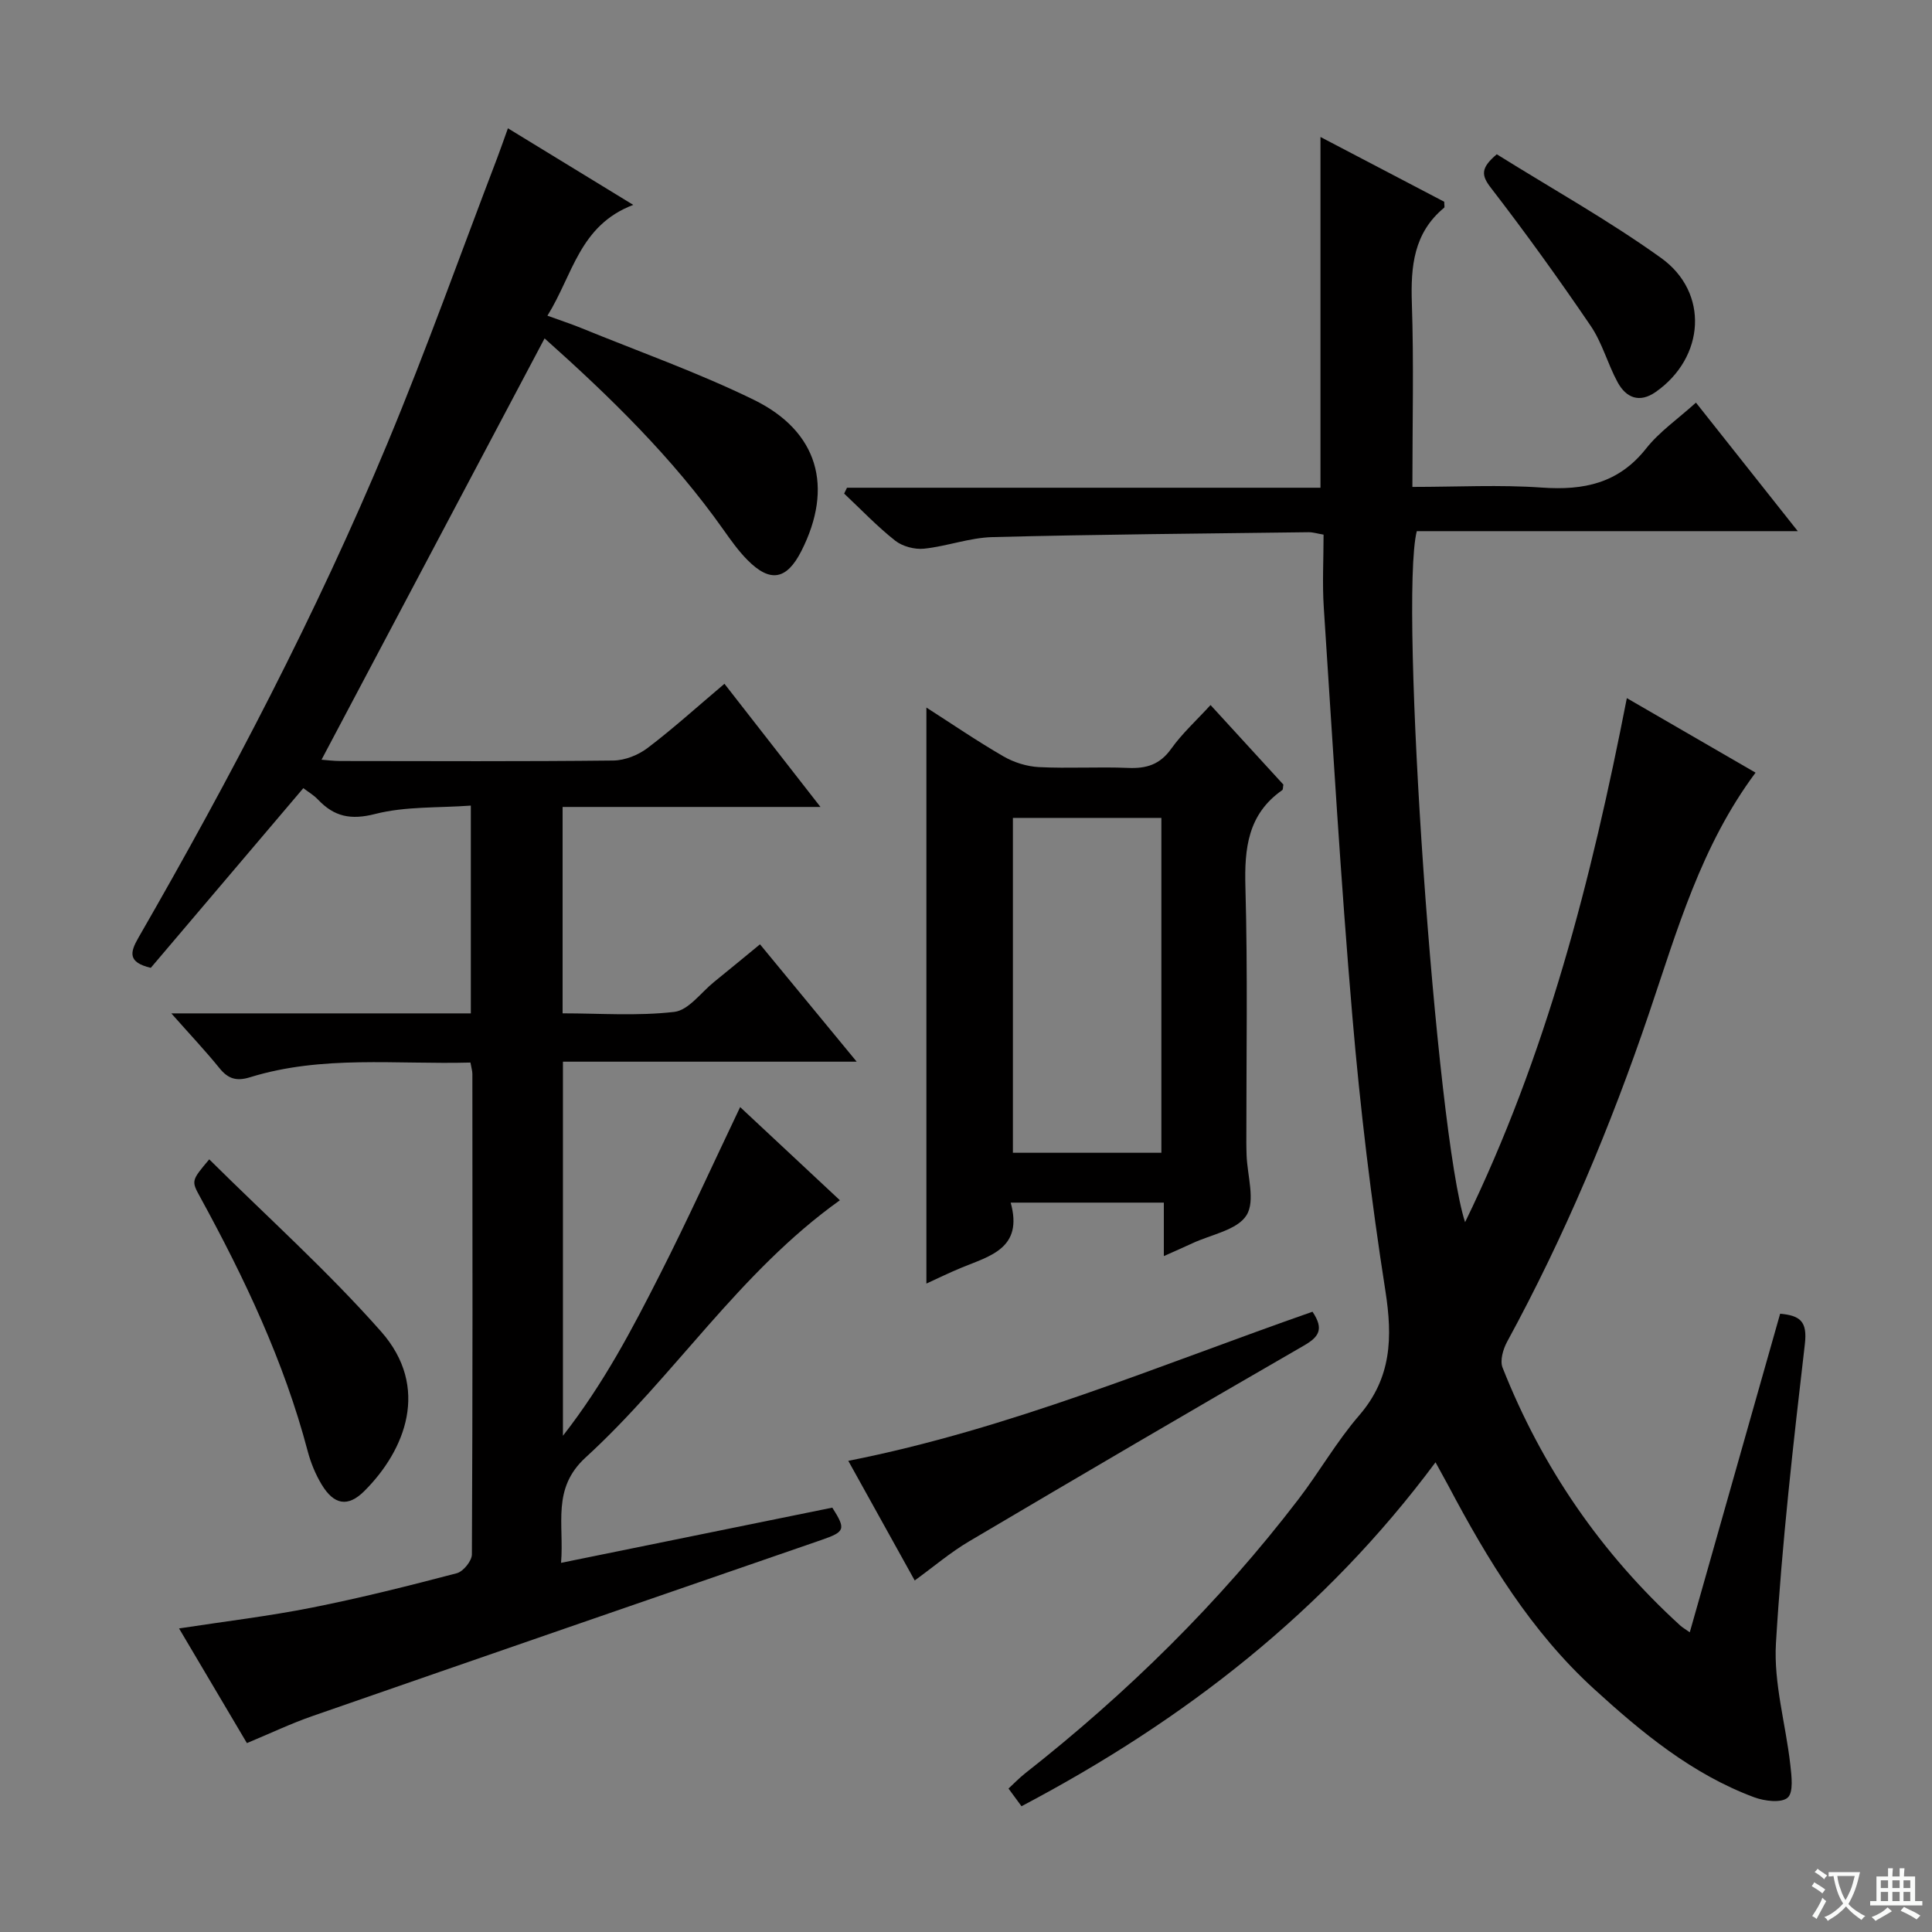 <svg enable-background="new 0 0 400 400" viewBox="0 0 400 400" xmlns="http://www.w3.org/2000/svg"><rect x="0" y="0" width="400" height="400" fill="#808080" stroke="none"/><path d="m377.9 391.2c-.2.3-.4.5-.6.8-.7-.6-1.4-1-2.2-1.5.2-.3.4-.5.5-.8.6.4 1.4.8 2.3 1.5zm-1.8 6.1c-.2-.2-.5-.4-.9-.6.4-.6.8-1.2 1.2-1.9s.7-1.3.9-1.9c.3.3.5.5.8.7-.7 1.3-1.4 2.6-2 3.7zm2.2-9c-.3.3-.5.5-.6.8-.6-.6-1.3-1.1-2-1.5.3-.3.5-.5.6-.7.6.5 1.3.9 2 1.4zm.3.2v-.9h2 4.5c-.3 1.3-.6 2.5-1 3.6s-.9 2.1-1.4 3c.4.5 1 1 1.6 1.4s1.2.8 1.9 1.1c-.3.2-.5.4-.8.8-.4-.3-1-.7-1.6-1.2s-1.2-1.1-1.6-1.6c-.5.6-1.1 1.1-1.7 1.6s-1.4.9-2.1 1.4c-.1-.3-.3-.5-.7-.8.6-.2 1.2-.5 1.9-1s1.4-1.1 2-1.8c-.5-.8-.9-1.6-1.2-2.5s-.6-2-.8-3.2c-.4.1-.7.1-1 .1zm2.5 2.7c.3 1 .7 1.7 1 2.2.3-.5.6-1.1 1-2s.6-1.9.9-3h-3.2-.4c.1.9.3 1.8.7 2.8z" fill="#fafbfa"/><path d="m396.5 388.5v1.5 3.6h1.5v.9c-.4 0-1 0-1.7 0h-7.9c-.5 0-.9 0-1.2 0v-.9h1.3v-3.5c0-.7 0-1.2 0-1.6h2.4c0-.8 0-1.4 0-1.7h1c0 .3-.1.8-.1 1.7h1.5c0-.8 0-1.4 0-1.7h1c0 .3-.1.9-.1 1.7zm-8.2 9.2c-.2-.3-.5-.5-.8-.8.8-.3 1.4-.6 1.9-.9s1-.7 1.4-1.1c.3.3.6.5.9.8-1.6 1-2.8 1.6-3.4 2zm2.6-6.8v-1.6h-1.5v1.6zm0 2.7v-1.9h-1.5v1.9zm2.4-2.7v-1.6h-1.5v1.6zm0 2.7v-1.9h-1.5v1.9zm.2 2 .7-.8c.4.2.9.5 1.6.8s1.3.7 1.8 1c-.3.3-.5.5-.8.8-.4-.3-1.5-1-3.3-1.8zm2-4.7v-1.6h-1.4v1.6zm0 2.7v-1.9h-1.4v1.9z" fill="#fafbfa"/><g fill="#010000"><path d="m297.21 302.75c-22.91 30.85-52.1 53.51-85.72 71.21-.85-1.16-1.7-2.31-2.69-3.66 1.2-1.11 2.22-2.18 3.37-3.09 21.17-16.64 40.26-35.38 56.64-56.78 4.35-5.68 7.92-11.98 12.58-17.37 6.73-7.79 6.95-16.14 5.44-25.81-2.95-18.85-5.22-37.84-6.84-56.85-2.41-28.15-4.06-56.36-5.91-84.55-.33-4.96-.05-9.96-.05-15.16-1.23-.2-2.17-.51-3.11-.5-21.81.28-43.61.45-65.41 1.01-4.75.12-9.44 1.9-14.2 2.4-1.95.2-4.46-.47-5.98-1.67-3.75-2.96-7.07-6.46-10.56-9.74.2-.4.39-.81.59-1.21h98.03c0-24.34 0-48.07 0-72.62 8.68 4.54 17.22 9.01 25.62 13.41 0 .66.13 1.12-.02 1.24-6.31 5.22-6.93 12.14-6.68 19.76.42 12.45.11 24.92.11 38.04 9.3 0 18.1-.48 26.82.14 8.66.61 15.88-.88 21.57-8.09 2.73-3.46 6.53-6.08 10.32-9.5 6.9 8.72 13.65 17.23 21.08 26.61-27.02 0-53.03 0-78.88 0-3.68 14.54 4.02 124.85 10 143.07 16.85-34.58 26.14-70.87 33.49-108.5 9.22 5.34 17.89 10.36 26.65 15.43-11.3 15.16-16.24 32.67-22.03 49.75-7.97 23.49-17.53 46.26-29.4 68.06-.84 1.54-1.53 3.91-.95 5.37 8.14 20.6 20.38 38.43 36.77 53.38.47.43 1.05.75 1.99 1.42 6.28-22.14 12.47-43.94 18.71-65.96 4.14.38 5.66 1.58 5.12 6.26-2.4 20.62-4.75 41.27-5.99 61.98-.49 8.28 2.02 16.71 2.97 25.1.26 2.34.7 5.77-.55 6.86-1.32 1.15-4.78.71-6.92-.08-12.87-4.79-23.29-13.41-33.24-22.5-12.95-11.84-21.96-26.64-30.08-42-.78-1.43-1.57-2.85-2.66-4.86z"/><path d="m35.47 209.81h62.01c0-14.19 0-28.08 0-43.02-6.77.5-13.53.13-19.79 1.73-5.07 1.3-8.49.57-11.85-2.97-.89-.94-2.06-1.62-3.04-2.37-10.69 12.59-21.22 25-31.58 37.2-4.8-1.14-4.31-3.2-2.56-6.24 19.09-33.15 36.83-67.02 51.55-102.35 8.1-19.45 15.18-39.34 22.71-59.03.7-1.84 1.34-3.71 2.24-6.2 8.59 5.25 16.84 10.3 25.95 15.86-11.16 4.23-12.5 14.5-17.77 22.94 2.63.96 4.76 1.65 6.83 2.49 11.99 4.9 24.26 9.24 35.87 14.91 13.4 6.55 16.58 18.11 9.87 31.33-3.04 5.98-6.46 6.61-11.17 1.84-1.86-1.88-3.42-4.08-4.95-6.24-10.54-14.93-23.5-27.55-37.04-39.63-15.45 29.18-30.77 58.12-46.18 87.23 1.05.08 2.48.27 3.92.27 18.83.02 37.67.11 56.5-.1 2.4-.03 5.15-1.13 7.09-2.6 5.3-4.02 10.24-8.5 15.91-13.29 6.42 8.23 12.77 16.38 19.88 25.5-18.43 0-35.77 0-53.39 0v42.73c7.68 0 15.49.59 23.13-.3 2.94-.34 5.52-4.01 8.23-6.2 3.09-2.5 6.15-5.03 9.51-7.79 6.63 8.05 13.04 15.83 20.02 24.3-20.7 0-40.58 0-60.82 0v77.45c8.52-10.92 14.38-22.16 20.1-33.43 5.7-11.22 10.9-22.7 16.59-34.62 7.09 6.62 13.84 12.93 20.65 19.29-20.84 14.87-34.3 36.48-52.63 53.24-7.08 6.47-4.43 13.78-5.1 21.83 19.17-3.9 37.67-7.67 56.16-11.43 2.87 4.51 2.64 5-2.3 6.71-35.13 12.12-70.26 24.25-105.36 36.45-4.38 1.52-8.6 3.53-13.54 5.59-4.61-7.79-9.21-15.56-14.05-23.74 9.57-1.47 18.6-2.54 27.5-4.31 10.08-2 20.06-4.51 30-7.12 1.34-.35 3.12-2.54 3.13-3.89.17-33.16.13-66.33.1-99.49 0-.63-.21-1.25-.4-2.35-15.35.42-30.69-1.58-45.62 3.04-2.8.87-4.55.35-6.35-1.89-2.9-3.58-6.07-6.93-9.96-11.33z"/><path d="m250.63 145.97c5.09 5.55 10.13 11.06 15.08 16.47-.11.55-.05 1.02-.24 1.15-7.11 4.98-7.85 12.03-7.62 20.08.49 17.64.18 35.3.19 52.95 0 .83.03 1.67.05 2.5.14 4.25 1.86 9.49-.01 12.48-1.93 3.09-7.35 3.99-11.26 5.83-1.77.83-3.57 1.6-5.86 2.63 0-3.75 0-6.99 0-11.07-5.43 0-10.52 0-15.6 0-5.12 0-10.25 0-16.11 0 2.64 9.47-4.28 11.03-10.21 13.48-2.57 1.06-5.07 2.29-7.24 3.28 0-39.71 0-79.23 0-119.26 5.19 3.32 10.44 6.92 15.94 10.1 2.17 1.26 4.85 2.1 7.35 2.23 6.15.31 12.33-.09 18.48.17 3.79.16 6.58-.69 8.91-3.96 2.29-3.21 5.29-5.93 8.15-9.06zm-10.18 92.7c0-23.3 0-46.34 0-69.33-10.45 0-20.53 0-30.74 0v69.33z"/><path d="m271.74 271.58c2.45 3.65 1.29 5.24-1.82 7.03-23.18 13.37-46.27 26.91-69.31 40.53-3.84 2.27-7.29 5.22-11.23 8.08-4.59-8.27-9.08-16.36-13.75-24.77 33.48-6.6 64.34-19.77 96.11-30.87z"/><path d="m43.32 240.03c11.97 11.88 24.5 23.11 35.57 35.64 10.23 11.58 5.01 24.59-3.46 33.04-3.41 3.4-6.31 2.86-8.85-1.38-1.27-2.11-2.24-4.48-2.87-6.86-4.91-18.62-13.08-35.83-22.27-52.63-1.85-3.37-1.84-3.38 1.88-7.81z"/><path d="m309.89 31.94c11.37 7.1 23.13 13.66 34.01 21.46 10.02 7.18 9.06 20.64-1.1 27.75-3.36 2.35-6.13 1.23-7.89-2.01-2.06-3.78-3.17-8.13-5.56-11.65-6.61-9.72-13.48-19.27-20.66-28.58-2-2.59-2.21-4.08 1.2-6.97z"/></g></svg>
